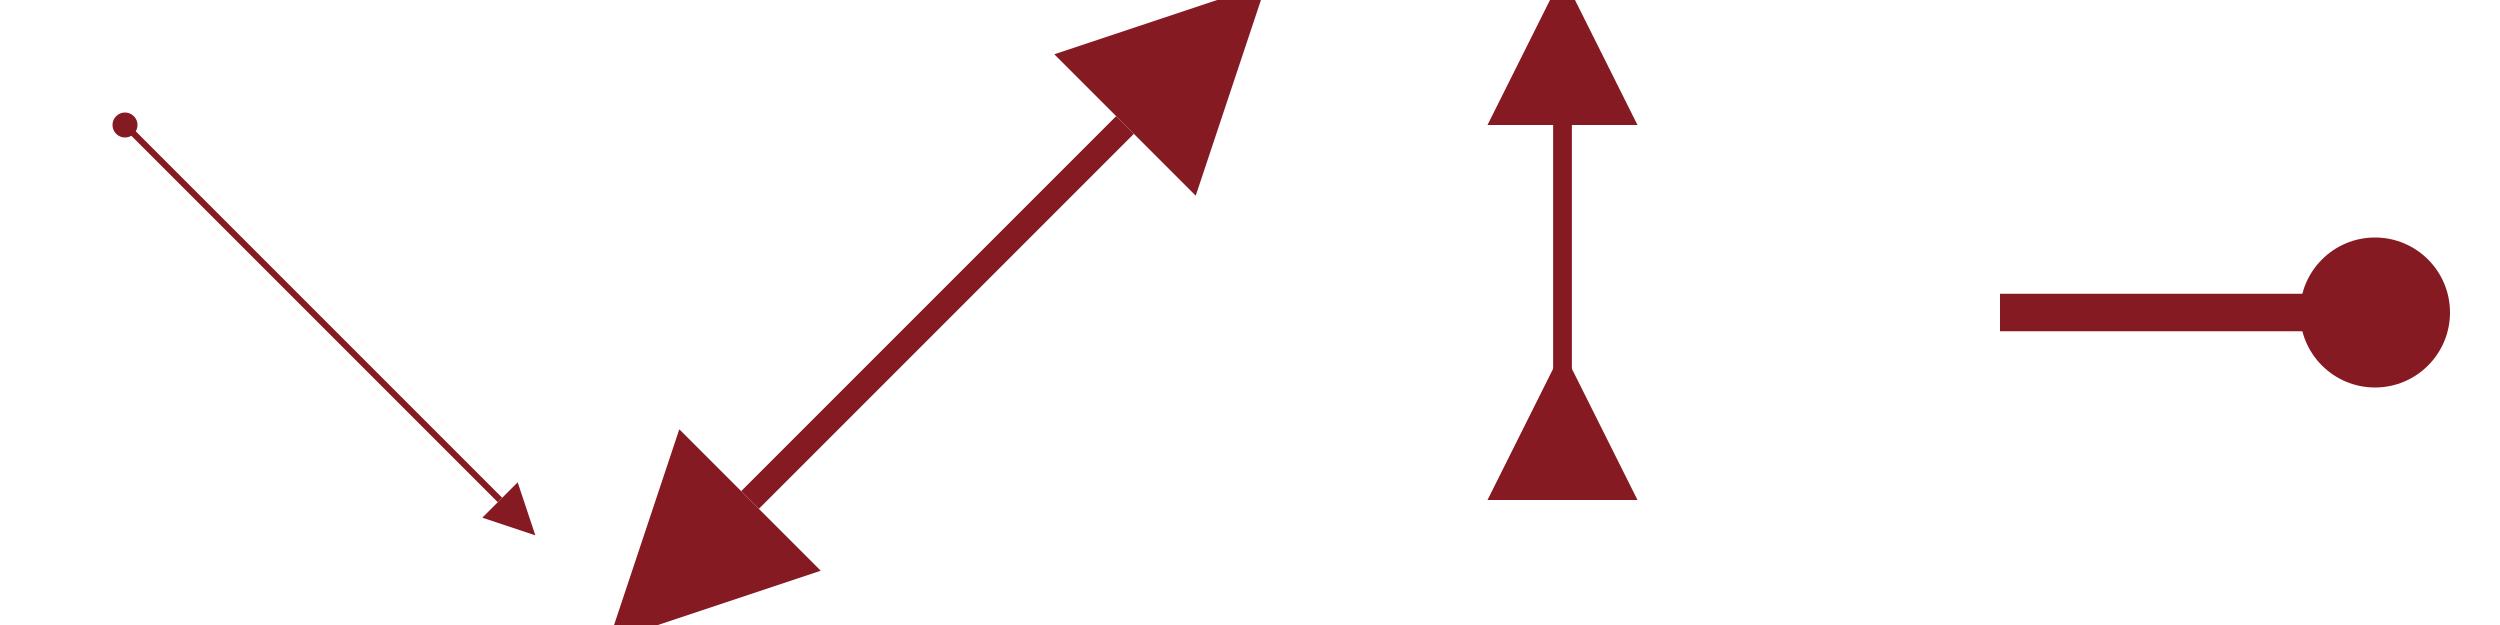<?xml version="1.0" encoding="utf-8"?>
<svg xmlns="http://www.w3.org/2000/svg" width="200px" height="50px" viewBox="0 0 200 50" version="1.1"><defs id="marker"><marker id="marker_arrow_start" markerWidth="8" markerHeight="8" refX="8" refY="4" orient="auto" style="overflow: visible; " markerUnits="strokeWidth"><path d="M 8,0 8,8 0,4 8,0" id="path_arrow_start" style="fill: #861a22; "/></marker><marker id="marker_arrow_end" markerWidth="8" markerHeight="8" refX="0" refY="4" orient="auto" style="overflow: visible; " markerUnits="strokeWidth"><path style="fill: #861a22; " d="M 0,0 0,8 8,4 0,0" id="path_arrow_end"/></marker><marker id="marker_circle" markerWidth="8" markerHeight="4" refX="5" refY="5" orient="auto" style="overflow: visible; " markerUnits="strokeWidth"><circle r="3" id="circle" cx="5" cy="5" style="fill: #861a22; "/></marker></defs><path d="M 10,10 L 40,40" id="connector_1" style="stroke: #861a22; stroke-width: 0.5px; marker-start: url(#marker_circle); marker-end: url(#marker_arrow_end); "/><path d="M 60,40 L 90,10" id="connector_2" style="stroke: #861a22; stroke-width: 2px; marker-start: url(#marker_arrow_start); marker-end: url(#marker_arrow_end); "/><path d="M 125,40 L 125,10" id="connector_3" style="stroke: #861a22; stroke-width: 1.5px; marker-start: url(#marker_arrow_end); marker-end: url(#marker_arrow_end); "/><path d="M 160,25 L 190,25" id="connector_4" style="stroke: #861a22; stroke-width: 3px; marker-end: url(#marker_circle); "/></svg>